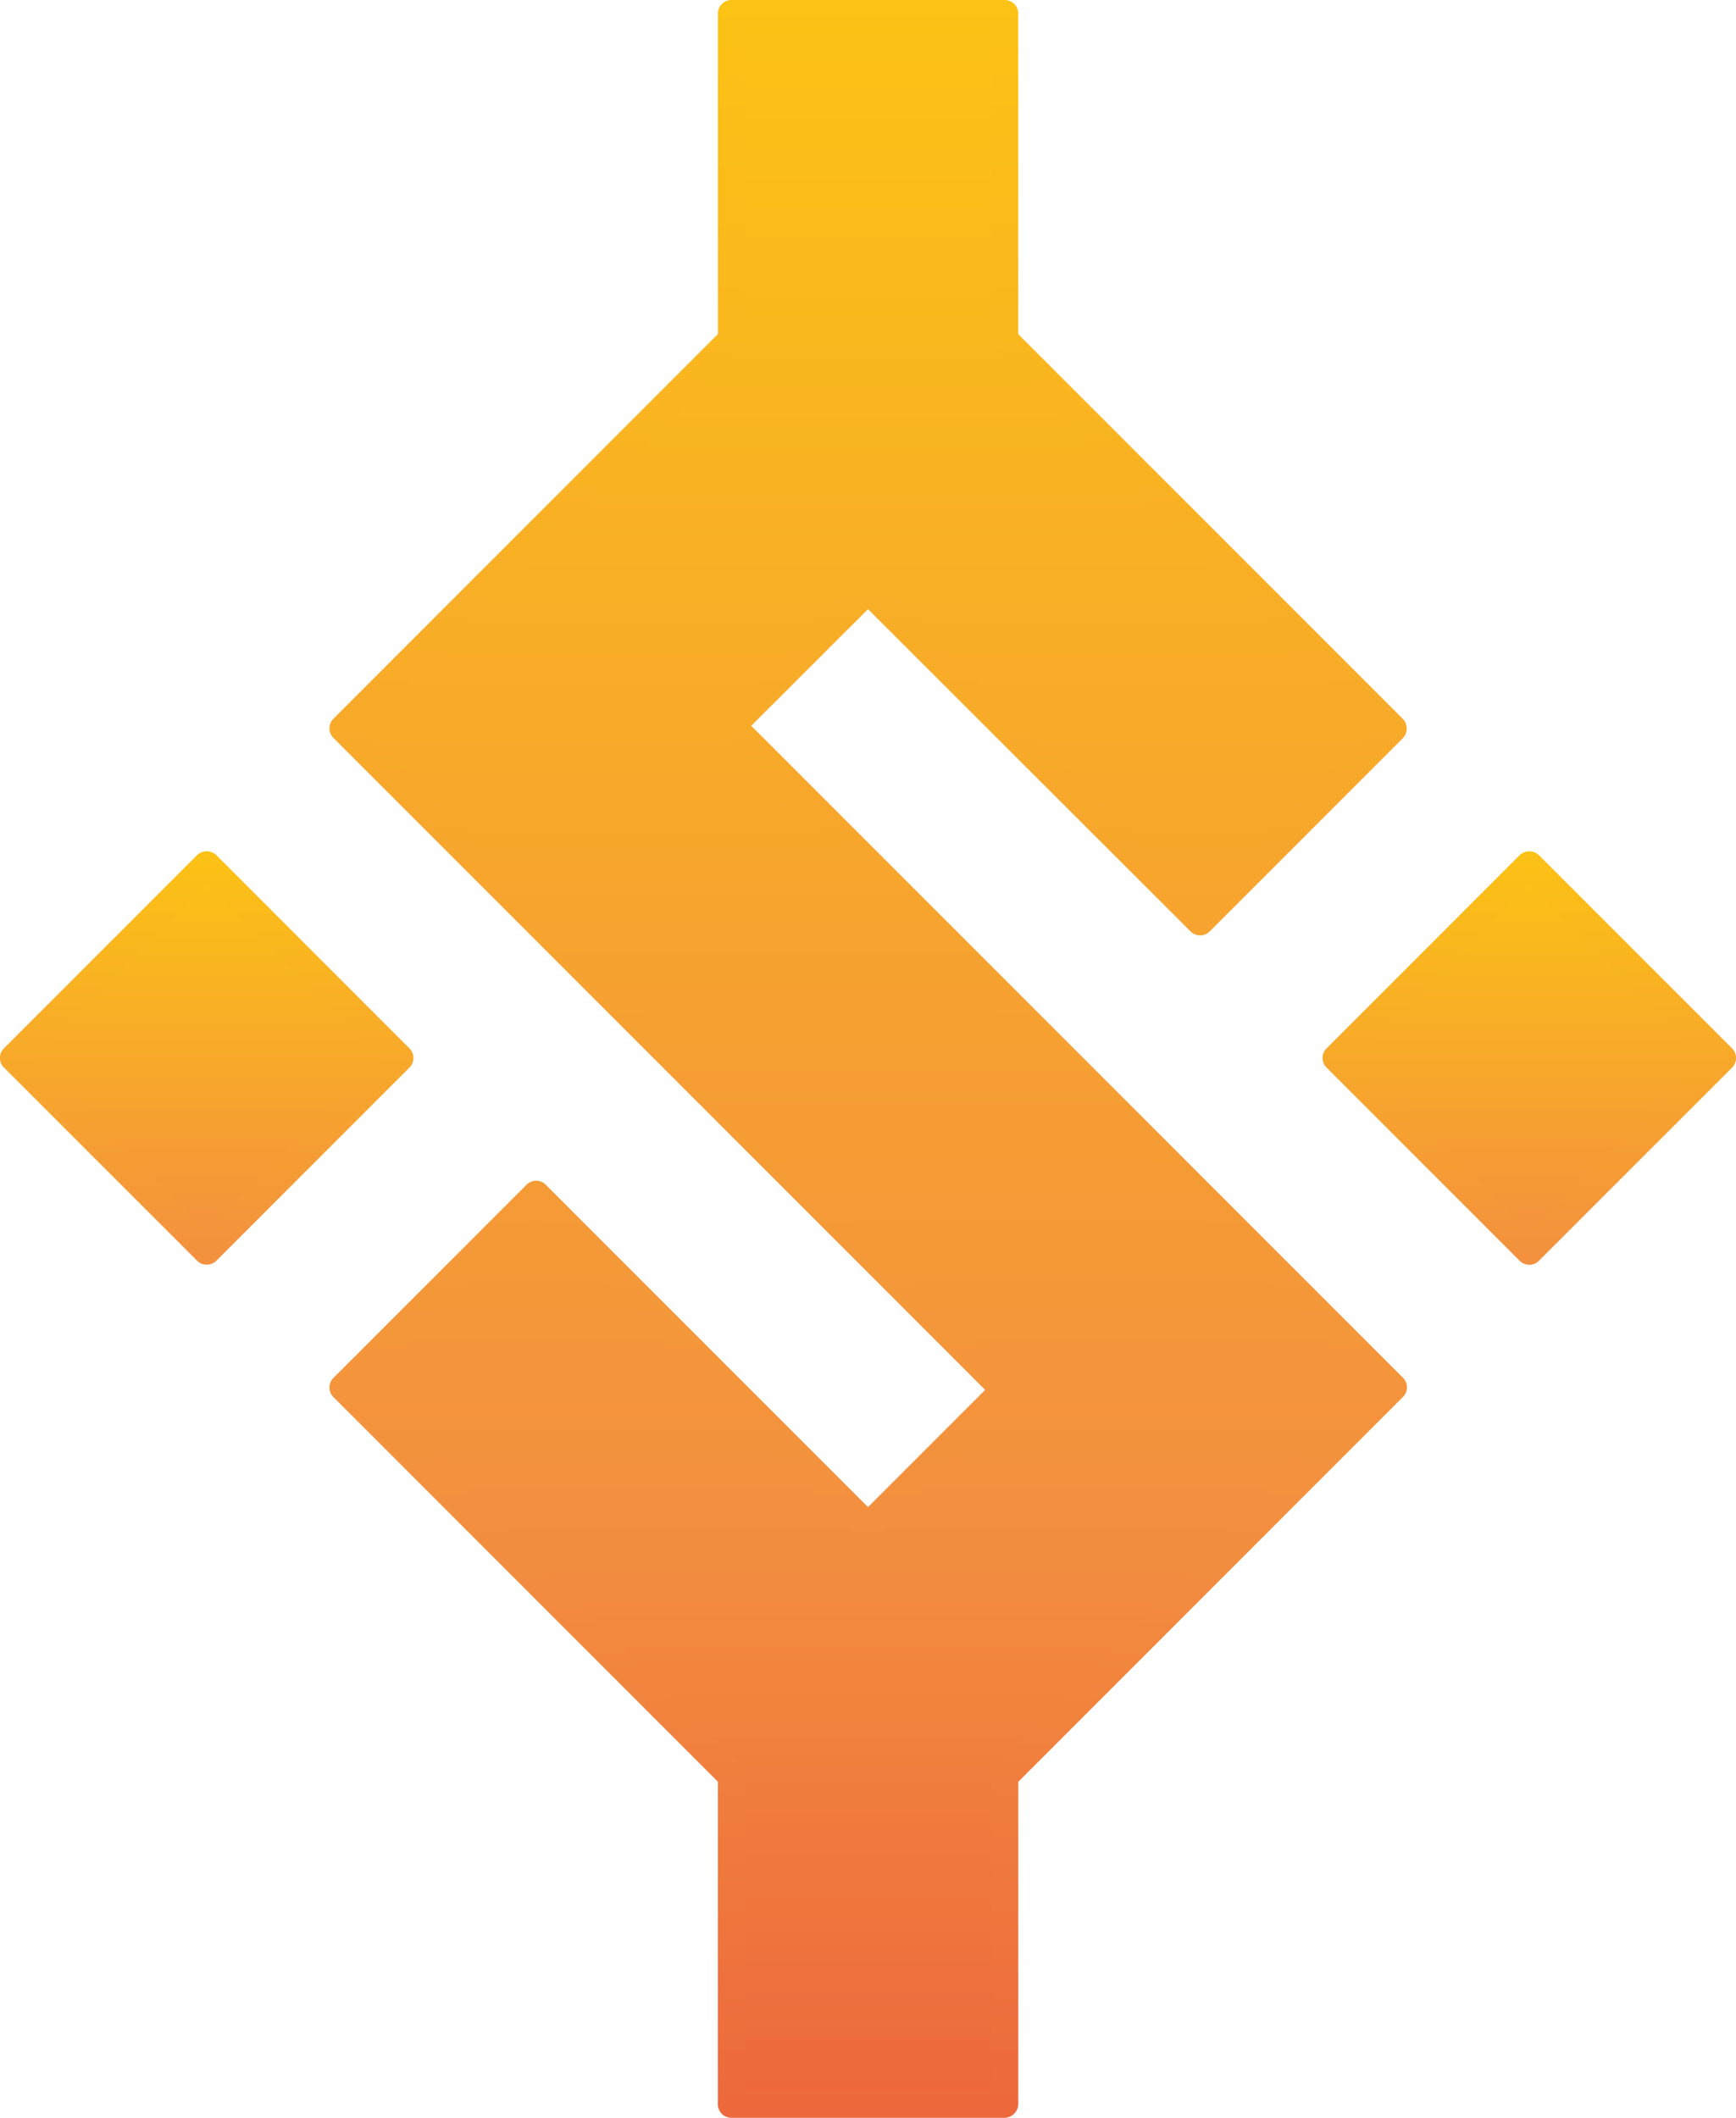 <svg id="Layer_1" data-name="Layer 1" xmlns="http://www.w3.org/2000/svg" xmlns:xlink="http://www.w3.org/1999/xlink" viewBox="0 0 24.712 30.136"><defs><style>.cls-1{fill:url(#linear-gradient);}.cls-2{fill:url(#linear-gradient-2);}.cls-3{fill:url(#linear-gradient-3);}.cls-4{fill:url(#linear-gradient-4);}.cls-5{fill:url(#linear-gradient-5);}.cls-6{fill:url(#linear-gradient-6);}</style><linearGradient id="linear-gradient" x1="16.002" y1="32.874" x2="16.002" y2="3.126" gradientTransform="matrix(1, 0, 0, -1, -3.644, 33.068)" gradientUnits="userSpaceOnUse"><stop offset="0" stop-color="#fcc215"/><stop offset="0.713" stop-color="#f3903f"/><stop offset="1" stop-color="#ed683c"/></linearGradient><linearGradient id="linear-gradient-2" x1="16.003" y1="33.068" x2="16.003" y2="2.932" gradientTransform="matrix(1, 0, 0, -1, 0, 34)" xlink:href="#linear-gradient"/><linearGradient id="linear-gradient-3" x1="25.414" y1="20.762" x2="25.414" y2="15.264" gradientTransform="matrix(1, 0, 0, -1, -3.644, 33.068)" gradientUnits="userSpaceOnUse"><stop offset="0" stop-color="#fcc215"/><stop offset="1" stop-color="#f3903f"/></linearGradient><linearGradient id="linear-gradient-4" x1="25.414" y1="20.953" x2="25.414" y2="15.07" gradientTransform="matrix(1, 0, 0, -1, 0, 34)" xlink:href="#linear-gradient-3"/><linearGradient id="linear-gradient-5" x1="6.586" y1="20.764" x2="6.586" y2="15.266" xlink:href="#linear-gradient-3"/><linearGradient id="linear-gradient-6" x1="6.586" y1="20.954" x2="6.586" y2="15.072" gradientTransform="matrix(1, 0, 0, -1, 0, 34)" xlink:href="#linear-gradient-3"/></defs><polygon class="cls-1" points="12.356 8.389 17.083 13.115 19.832 10.366 14.3 4.835 14.3 0.194 10.413 0.194 10.413 4.835 4.884 10.364 14.298 19.778 12.356 21.72 7.632 16.995 4.884 19.744 10.413 25.273 10.413 29.942 14.3 29.942 14.3 25.273 19.833 19.741 10.419 10.326 12.356 8.389"/><path class="cls-2" d="M17.944,31.068H14.056a.193.193,0,0,1-.193-.194V26.285L8.391,20.813a.193.193,0,0,1,0-.274l2.748-2.748a.193.193,0,0,1,.274,0L16,22.378l1.668-1.668L8.391,11.433a.193.193,0,0,1,0-.274l5.472-5.473V1.126a.194.194,0,0,1,.194-.194h3.888a.194.194,0,0,1,.194.194V5.687l5.475,5.475a.2.2,0,0,1,0,.274l-2.749,2.749a.193.193,0,0,1-.274,0L16,9.6,14.338,11.26l9.277,9.277a.192.192,0,0,1,0,.273l-5.476,5.477v4.589A.2.2,0,0,1,17.944,31.068ZM14.25,30.68h3.5V26.205a.2.2,0,0,1,.057-.138l5.4-5.395L13.926,11.4a.194.194,0,0,1,0-.273l1.938-1.938a.2.2,0,0,1,.274,0l4.589,4.589L23.2,11.3,17.808,5.9a.191.191,0,0,1-.057-.137V1.32h-3.5V5.767a.194.194,0,0,1-.057.138L8.8,11.3l9.277,9.277a.192.192,0,0,1,0,.273l-1.941,1.942a.2.2,0,0,1-.273,0L11.277,18.2,8.8,20.676,14.2,26.068a.2.2,0,0,1,.057.137V30.68Z" transform="translate(-3.644 -0.932)"/><polygon class="cls-3" points="21.771 12.307 19.022 15.056 21.77 17.804 24.519 15.055 21.771 12.307"/><path class="cls-4" d="M25.414,18.93a.2.2,0,0,1-.137-.057l-2.749-2.749a.193.193,0,0,1,0-.274L25.277,13.1a.2.2,0,0,1,.273,0L28.3,15.85a.193.193,0,0,1,0,.274L25.55,18.873A.19.19,0,0,1,25.414,18.93Zm-2.475-2.943,2.476,2.476,2.475-2.476-2.475-2.475Z" transform="translate(-3.644 -0.932)"/><polygon class="cls-5" points="2.943 12.305 0.194 15.054 2.942 17.802 5.691 15.054 2.943 12.305"/><path class="cls-6" d="M6.586,18.928a.192.192,0,0,1-.137-.057L3.7,16.123a.192.192,0,0,1,0-.273L6.45,13.1a.2.2,0,0,1,.273,0L9.472,15.85a.193.193,0,0,1,0,.274L6.723,18.873A.2.2,0,0,1,6.586,18.928ZM4.112,15.986,6.586,18.46l2.475-2.475L6.586,13.51Z" transform="translate(-3.644 -0.932)"/></svg>